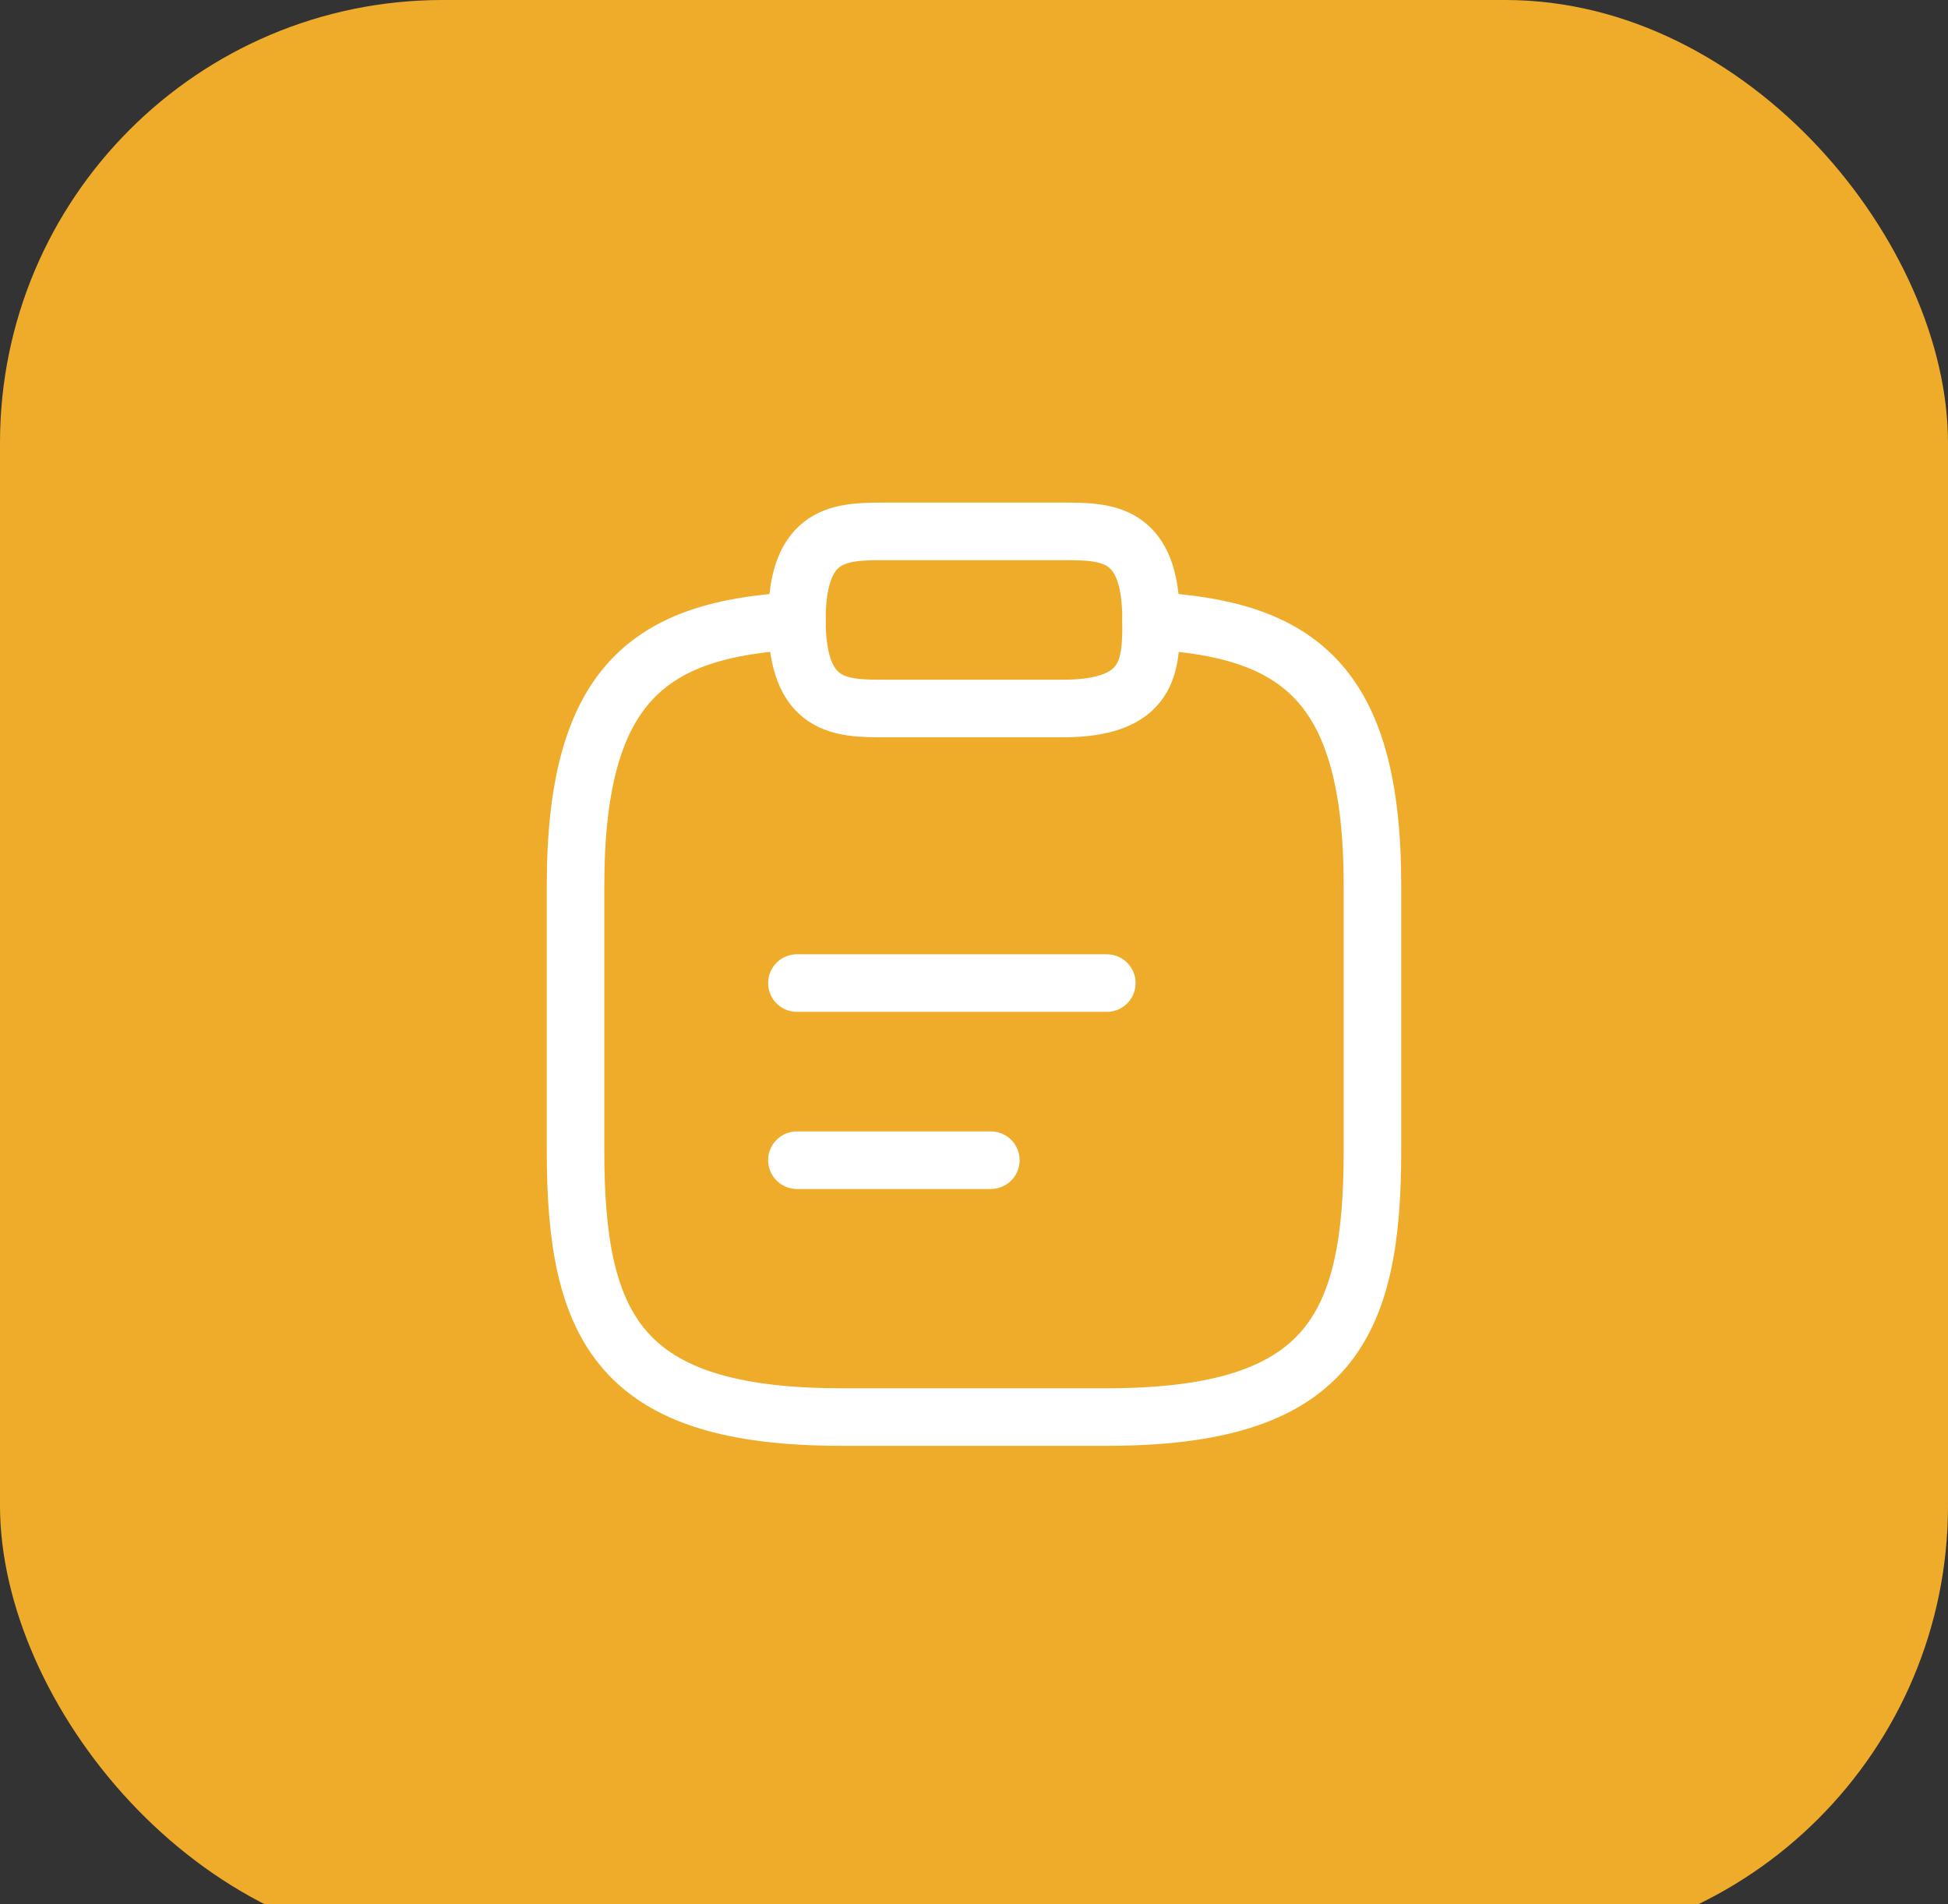 <svg width="44" height="43" viewBox="0 0 44 43" fill="none" xmlns="http://www.w3.org/2000/svg">
<rect x="0" y="0" width="44" height="43" fill="#333333" stroke="none"/>
<rect width="44" height="44" rx="10" fill="#EFAC2B"/>
<path d="M18 22.2H25" stroke="white" stroke-width="1.3" stroke-miterlimit="10" stroke-linecap="round" stroke-linejoin="round"/>
<path d="M18 26.2H22.38" stroke="white" stroke-width="1.3" stroke-miterlimit="10" stroke-linecap="round" stroke-linejoin="round"/>
<path d="M20 16H24C26 16 26 15 26 14C26 12 25 12 24 12H20C19 12 18 12 18 14C18 16 19 16 20 16Z" stroke="white" stroke-width="1.3" stroke-miterlimit="10" stroke-linecap="round" stroke-linejoin="round"/>
<path d="M26 14.02C29.33 14.2 31 15.43 31 20V26C31 30 30 32 25 32H19C14 32 13 30 13 26V20C13 15.44 14.67 14.2 18 14.02" stroke="white" stroke-width="1.3" stroke-miterlimit="10" stroke-linecap="round" stroke-linejoin="round"/>
</svg>
